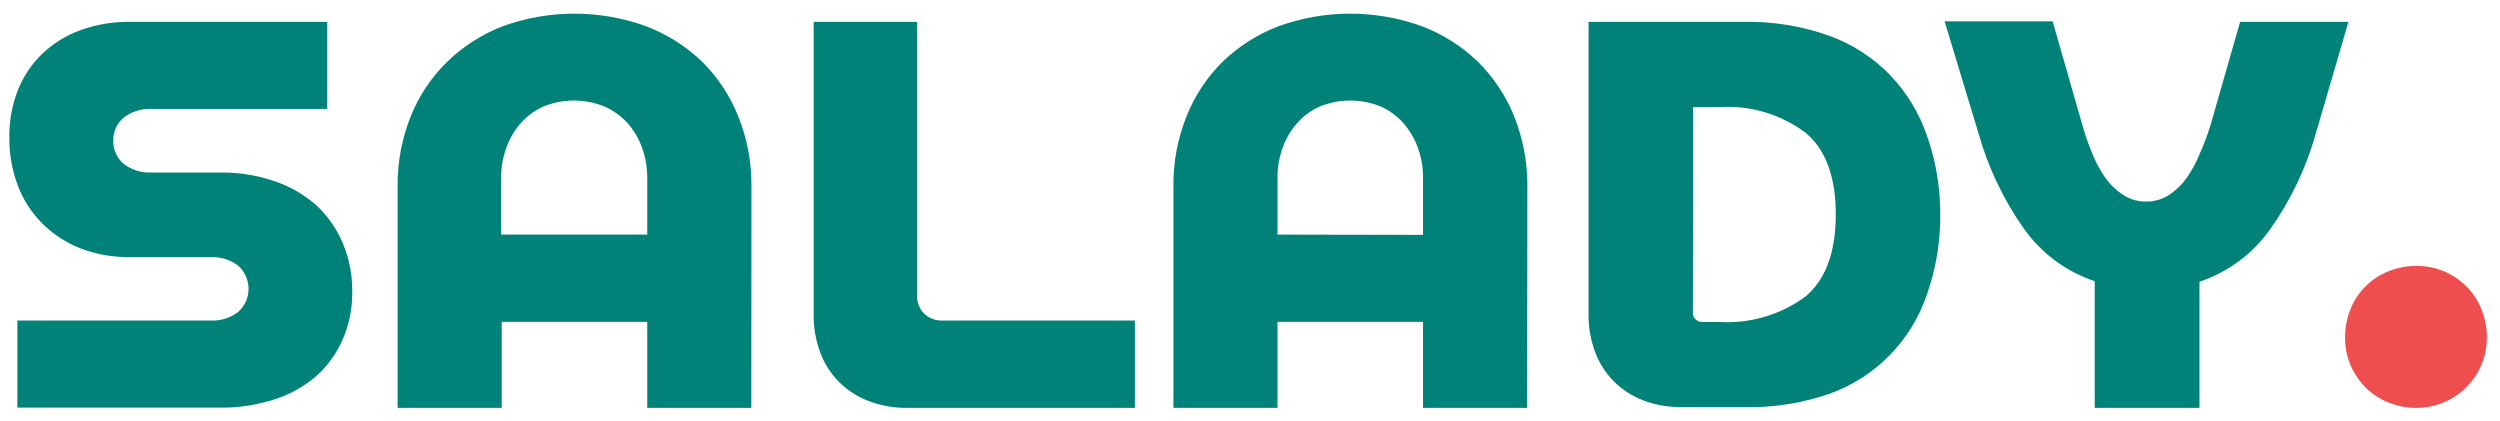 <svg width="190" height="32" viewBox="0 0 190 32" fill="none" xmlns="http://www.w3.org/2000/svg">
<path d="M178.23 25.64C178.222 24.903 178.361 24.172 178.64 23.49C178.898 22.842 179.286 22.253 179.78 21.76C180.273 21.266 180.862 20.878 181.51 20.62C182.193 20.346 182.924 20.207 183.66 20.21C184.361 20.205 185.057 20.339 185.706 20.605C186.355 20.871 186.944 21.264 187.44 21.76C187.937 22.251 188.325 22.84 188.58 23.49C188.862 24.172 189.005 24.902 189 25.64C189.008 26.362 188.865 27.077 188.58 27.74C188.17 28.706 187.485 29.53 186.61 30.11C185.735 30.689 184.709 30.999 183.66 31C182.922 31.005 182.191 30.862 181.51 30.58C180.863 30.324 180.274 29.94 179.78 29.45C179.3 28.961 178.913 28.388 178.64 27.76C178.356 27.09 178.216 26.368 178.23 25.64Z" fill="#EF4E4F"/>
<path d="M1.32 24.36H16C16.759 24.398 17.508 24.165 18.11 23.7C18.356 23.48 18.552 23.21 18.687 22.908C18.822 22.607 18.891 22.28 18.891 21.95C18.891 21.62 18.822 21.293 18.687 20.992C18.552 20.69 18.356 20.42 18.11 20.2C17.508 19.735 16.759 19.502 16 19.54H9.87C8.59 19.556 7.318 19.332 6.12 18.88C5.038 18.458 4.054 17.818 3.23 17C2.414 16.19 1.779 15.215 1.37 14.14C0.918 12.96 0.694 11.704 0.71 10.44C0.693 9.202 0.917 7.973 1.37 6.82C1.787 5.781 2.421 4.844 3.23 4.07C4.061 3.285 5.045 2.679 6.12 2.29C7.322 1.858 8.592 1.644 9.87 1.66H24.87V8.28H11.51C10.75 8.241 10.002 8.476 9.4 8.94C9.143 9.154 8.939 9.424 8.802 9.729C8.665 10.034 8.599 10.366 8.61 10.7C8.601 11.032 8.667 11.363 8.804 11.666C8.941 11.969 9.144 12.237 9.4 12.45C10.002 12.915 10.75 13.149 11.51 13.11H16.72C18.127 13.092 19.528 13.315 20.86 13.77C22.036 14.162 23.122 14.788 24.05 15.61C24.913 16.414 25.594 17.392 26.05 18.48C26.541 19.647 26.786 20.904 26.77 22.17C26.788 23.414 26.542 24.648 26.05 25.79C25.59 26.849 24.908 27.797 24.05 28.57C23.118 29.373 22.033 29.979 20.86 30.35C19.524 30.785 18.125 30.998 16.72 30.98H1.32V24.36Z" fill="#008279"/>
<path d="M57.1 31H49.19V24.46H38.13V31H30.22V14.14C30.202 12.322 30.542 10.517 31.22 8.83C31.848 7.268 32.794 5.855 34 4.68C35.205 3.517 36.629 2.606 38.19 2C41.72 0.717 45.59 0.717 49.12 2C50.703 2.606 52.148 3.524 53.37 4.7C54.558 5.881 55.491 7.293 56.11 8.85C56.788 10.537 57.128 12.341 57.11 14.16L57.1 31ZM49.19 17.83V13.49C49.19 12.741 49.065 11.998 48.82 11.29C48.583 10.61 48.224 9.98 47.76 9.43C47.273 8.873 46.673 8.427 46 8.12C45.246 7.803 44.437 7.64 43.62 7.64C42.803 7.64 41.993 7.803 41.24 8.12C40.578 8.426 39.991 8.873 39.52 9.43C39.052 9.977 38.693 10.609 38.46 11.29C38.21 11.996 38.085 12.741 38.09 13.49V17.83H49.19Z" fill="#008279"/>
<path d="M70.23 23.83C70.415 24.009 70.635 24.148 70.876 24.239C71.116 24.33 71.373 24.371 71.63 24.36H86.25V31H68.86C67.882 31.001 66.913 30.821 66 30.47C65.166 30.157 64.409 29.67 63.78 29.04C63.15 28.411 62.663 27.654 62.35 26.82C61.999 25.89 61.827 24.903 61.84 23.91V1.66H69.7V22.43C69.688 22.687 69.729 22.944 69.82 23.185C69.911 23.426 70.051 23.645 70.23 23.83Z" fill="#008279"/>
<path d="M116.06 31H108.15V24.46H97.09V31H89.18V14.14C89.162 12.322 89.502 10.517 90.18 8.83C90.799 7.271 91.735 5.858 92.93 4.68C94.144 3.514 95.579 2.603 97.15 2C100.68 0.717 104.549 0.717 108.08 2C109.663 2.606 111.108 3.524 112.33 4.7C113.518 5.883 114.453 7.295 115.08 8.85C115.753 10.539 116.093 12.342 116.08 14.16L116.06 31ZM108.15 17.85V13.49C108.15 12.741 108.025 11.998 107.78 11.29C107.543 10.61 107.184 9.98 106.72 9.43C106.247 8.876 105.66 8.429 105 8.12C104.246 7.803 103.437 7.64 102.62 7.64C101.803 7.64 100.993 7.803 100.24 8.12C99.578 8.426 98.991 8.873 98.52 9.43C98.052 9.977 97.693 10.609 97.46 11.29C97.21 11.996 97.085 12.741 97.09 13.49V17.83L108.15 17.85Z" fill="#008279"/>
<path d="M132.55 1.66C134.746 1.619 136.931 1.975 139 2.71C140.759 3.342 142.35 4.368 143.65 5.71C144.912 7.031 145.871 8.611 146.46 10.34C147.135 12.268 147.473 14.297 147.46 16.34C147.473 18.383 147.135 20.412 146.46 22.34C145.877 24.091 144.903 25.686 143.61 27.003C142.317 28.32 140.74 29.325 139 29.94C136.92 30.656 134.729 30.994 132.53 30.94H127.8C126.807 30.954 125.82 30.781 124.89 30.43C124.057 30.117 123.3 29.63 122.67 29C122.041 28.371 121.553 27.614 121.24 26.78C120.89 25.851 120.717 24.863 120.73 23.87V1.66H132.55ZM128.66 23.66C128.644 23.769 128.653 23.881 128.687 23.986C128.721 24.091 128.779 24.187 128.857 24.266C128.935 24.344 129.03 24.404 129.134 24.439C129.239 24.475 129.351 24.485 129.46 24.47H130.68C133.016 24.61 135.326 23.927 137.21 22.54C138.75 21.253 139.52 19.173 139.52 16.3C139.52 13.427 138.75 11.353 137.21 10.08C135.334 8.677 133.018 7.989 130.68 8.14H128.68L128.66 23.66Z" fill="#008279"/>
<path d="M159.2 31V21.37C157.023 20.645 155.134 19.244 153.81 17.37C152.255 15.164 151.088 12.709 150.36 10.11L147.79 1.62H156L158.25 9.47C158.456 10.208 158.707 10.932 159 11.64C159.261 12.296 159.596 12.92 160 13.5C160.368 14.024 160.833 14.472 161.37 14.82C161.885 15.152 162.487 15.326 163.1 15.32C163.716 15.327 164.321 15.153 164.84 14.82C165.373 14.471 165.835 14.023 166.2 13.5C166.604 12.92 166.939 12.296 167.2 11.64C167.504 10.945 167.771 10.234 168 9.51L170.25 1.66H178.48L176 10.15C175.273 12.751 174.103 15.207 172.54 17.41C171.22 19.284 169.335 20.686 167.16 21.41V31H159.2Z" fill="#008279"/>
</svg>
